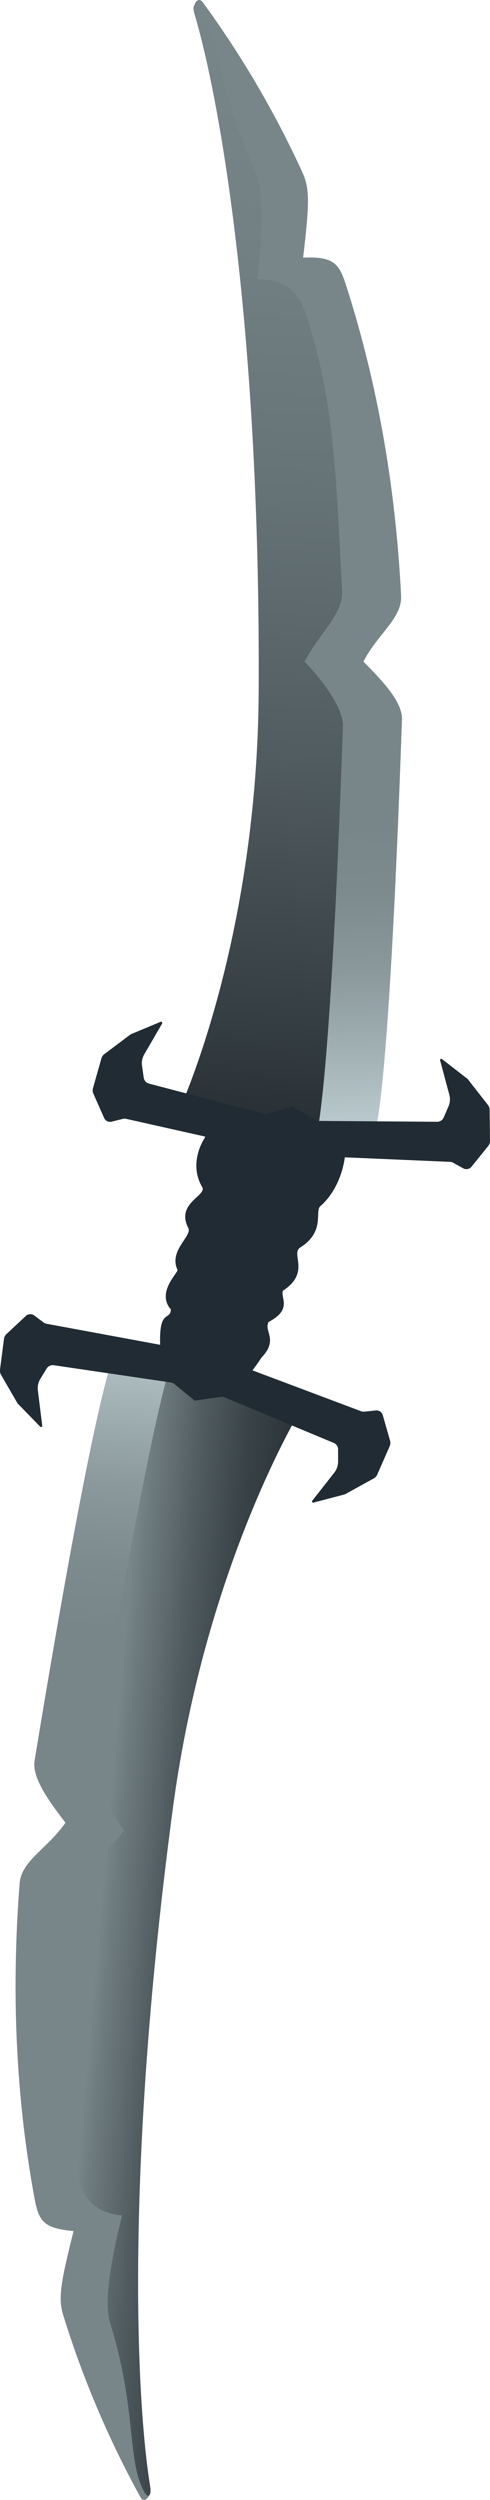 <svg xmlns="http://www.w3.org/2000/svg" xmlns:xlink="http://www.w3.org/1999/xlink" viewBox="0 0 237.51 1211.08"><defs><style>.cls-1{fill:url(#Degradado_sin_nombre_169);}.cls-2{fill:url(#Degradado_sin_nombre_87);}.cls-3{fill:url(#Degradado_sin_nombre_169-2);}.cls-4{fill:url(#Degradado_sin_nombre_162);}.cls-5{fill:#202b33;}</style><linearGradient id="Degradado_sin_nombre_169" x1="271.94" y1="1427.68" x2="271.94" y2="1772.12" gradientTransform="matrix(1, -0.04, 0.06, 1.59, -237.1, -2262.49)" gradientUnits="userSpaceOnUse"><stop offset="0.74" stop-color="#788689"/><stop offset="0.8" stop-color="#7d8b8e"/><stop offset="0.87" stop-color="#8b999d"/><stop offset="0.94" stop-color="#a2b1b4"/><stop offset="1" stop-color="#b9c8cc"/></linearGradient><linearGradient id="Degradado_sin_nombre_87" x1="249.4" y1="1772.81" x2="271.51" y2="1431.15" gradientTransform="matrix(1, -0.04, 0.06, 1.59, -237.1, -2262.49)" gradientUnits="userSpaceOnUse"><stop offset="0" stop-color="#272f34"/><stop offset="0.09" stop-color="#343d42"/><stop offset="0.34" stop-color="#525d61"/><stop offset="0.58" stop-color="#677477"/><stop offset="0.8" stop-color="#748184"/><stop offset="1" stop-color="#788689"/></linearGradient><linearGradient id="Degradado_sin_nombre_169-2" x1="-2744.72" y1="5070.25" x2="-2744.72" y2="5414.69" gradientTransform="matrix(-1, -0.09, 0.14, -1.59, -3402.84, 9013.17)" xlink:href="#Degradado_sin_nombre_169"/><linearGradient id="Degradado_sin_nombre_162" x1="-2806.24" y1="5244.38" x2="-2717.56" y2="5244.38" gradientTransform="matrix(-1, -0.09, 0.14, -1.59, -3402.84, 9013.17)" gradientUnits="userSpaceOnUse"><stop offset="0" stop-color="#272f34"/><stop offset="0.19" stop-color="#2c3439"/><stop offset="0.42" stop-color="#394347"/><stop offset="0.67" stop-color="#505b5f"/><stop offset="0.93" stop-color="#6f7c7f"/><stop offset="1" stop-color="#788689"/></linearGradient></defs><title>Recurso 244@4x</title><g id="Capa_2" data-name="Capa 2"><g id="Weapons"><g id="Double_Edgede_Sword_A" data-name="Double Edgede Sword A"><path class="cls-1" d="M182.25,545.64s6.3-15.33,12.59-197.14c.31-8.94-10.79-19.93-18.67-28,6.58-13,18.8-21,18.25-31.82-3-59.83-13.59-110-26.93-151.25-3.3-10.2-6.39-13.2-20.56-12.63,3.14-26.7,3.21-33.49-.36-41.31A473.7,473.7,0,0,0,98.3,1.13c-2.31-3.24-5.4,1.06-4,5.62,12.49,41.9,40,154.3,39.22,328.3-.57,121.19-40.34,203.06-40.34,203.06Z"/><path class="cls-2" d="M153.22,550.65s6.72-17.09,13-198.89c.3-8.94-10.69-23.15-18.57-31.2,6.59-13.05,18.7-23,18.16-33.84-3-59.83-4.08-93.09-17.42-134.29-3.3-10.21-9.62-17.63-23.79-17.06,3.15-26.7,2.77-44.24-.8-52.06C105.19,42.57,107.33,18.66,96.93,4.1c-2.31-3.23-4-1.91-2.67,2.65,12.49,41.9,31.95,153.51,31.13,327.51-.57,121.19-38.16,202.62-38.16,202.62Z"/><path class="cls-3" d="M54.5,659s-8.22,14.39-37.73,193.9C15.32,861.68,24.92,874,31.71,883c-8.21,12.1-21.33,18.39-22.18,29.23-4.68,59.72-.61,110.87,7.34,153.45,2,10.54,4.66,13.91,18.78,15.15-6.54,26.08-7.47,32.81-4.93,41a473.34,473.34,0,0,0,37.33,87.89c1.87,3.5,5.48-.36,4.72-5.06-7-43.16-20-158.16,3.13-330.63,16.08-120.11,66-196.22,66-196.22Z"/><path class="cls-4" d="M83.93,657.7s-8.85,16.08-38.36,195.59C44.12,862.11,53.2,877.61,60,886.6c-8.2,12.11-21.48,20.4-22.33,31.24-4.68,59.72-7.88,92.85.08,135.42,2,10.54,7.28,18.72,21.41,20-6.54,26.08-8.42,43.52-5.88,51.73,13.26,42.8,8.07,66.23,16.53,82,1.87,3.5,3.74,2.41,3-2.29-7-43.16-12-156.33,11-328.8C99.9,755.75,147.61,679.8,147.61,679.8Z"/><path class="cls-5" d="M114.91,673.75s9.14-11.77,11.77-16c8.52-8.83,1-12.86,3.54-17.35,11.6-6.08,5.68-11.59,6.88-15.09,13.73-9,3.5-17.85,8.48-21,12.25-7.75,6.8-17.49,9.71-20,10.65-9.34,11.89-24.07,11.89-24.07a6.63,6.63,0,0,0-5.25-9.53l-21.27-2.23-31.94-5a8.15,8.15,0,0,0-9.38,7.6s-8.4,11.91-1.33,24c2.42,4.14-12.93,7.77-6.76,19.76,2.09,4-9.67,10.93-5.17,20.43-.28,1.84-10.25,11.13-3.25,19.07-.32,5.5-5.25,0-5.25,14.68.07,6.3,0,16.25,0,16.25"/><path class="cls-5" d="M237.51,552.64l-.19-15a3.84,3.84,0,0,0-.79-2.31l-9.61-12.31a3.59,3.59,0,0,0-.59-.58l-12.13-9.41c-.43-.33-1,.14-.86.7l4.46,16.64a8.6,8.6,0,0,1-.41,5.61l-2.28,5.28a3.43,3.43,0,0,1-3.13,2.18l-57.8-.42a2.47,2.47,0,0,1-1.29-.37L141.82,536l-3.59,27L152,560.09a2.24,2.24,0,0,1,.63-.05l65.59,2.82a3,3,0,0,1,1.34.38l5.05,2.79a3.18,3.18,0,0,0,4-.9l8-9.9A4,4,0,0,0,237.51,552.64Z"/><path class="cls-5" d="M128,539.59,72.12,524.92A3.44,3.44,0,0,1,69.66,522l-.82-5.68a8.65,8.65,0,0,1,1.07-5.53l8.65-14.89c.29-.51-.15-1.12-.66-.91L63.74,500.9a4.3,4.3,0,0,0-.72.41l-12.48,9.38a3.79,3.79,0,0,0-1.37,2L45.08,527.1a4.06,4.06,0,0,0,.18,2.73l5.16,11.65a3.17,3.17,0,0,0,3.65,1.92L59.68,542a3.11,3.11,0,0,1,1.39,0l64.06,14.38a3.19,3.19,0,0,1,.59.21L138.23,563l3.59-27-12.45,3.61A2.54,2.54,0,0,1,128,539.59Z"/><path class="cls-5" d="M1.91,648.72,0,663.56A3.86,3.86,0,0,0,.49,666l7.82,13.52a3.58,3.58,0,0,0,.5.66l10.71,11a.58.58,0,0,0,.95-.57l-2.12-17.09A8.67,8.67,0,0,1,19.54,668l3-4.91a3.48,3.48,0,0,1,3.41-1.73l57.18,8.42a2.59,2.59,0,0,1,1.23.55l10,8.2,7.28-26.26-14,.95a2.22,2.22,0,0,1-.63,0L22.46,641.27a3.15,3.15,0,0,1-1.27-.56l-4.62-3.46a3.19,3.19,0,0,0-4.12.33l-9.31,8.7A4.06,4.06,0,0,0,1.91,648.72Z"/><path class="cls-5" d="M108.54,676.8l53.34,22.26a3.48,3.48,0,0,1,2,3.24l0,5.75a8.76,8.76,0,0,1-1.82,5.33l-10.63,13.55a.58.58,0,0,0,.52,1l14.84-3.9a2.7,2.7,0,0,0,.77-.31l13.67-7.55a3.77,3.77,0,0,0,1.63-1.82l6-13.68a4,4,0,0,0,.21-2.73l-3.5-12.25a3.18,3.18,0,0,0-3.35-2.41l-5.75.59a3.23,3.23,0,0,1-1.38-.18l-61.45-23.11a2.71,2.71,0,0,1-.56-.29l-11.51-8-7.28,26.26,12.82-1.86A2.65,2.65,0,0,1,108.54,676.8Z"/></g></g></g></svg>